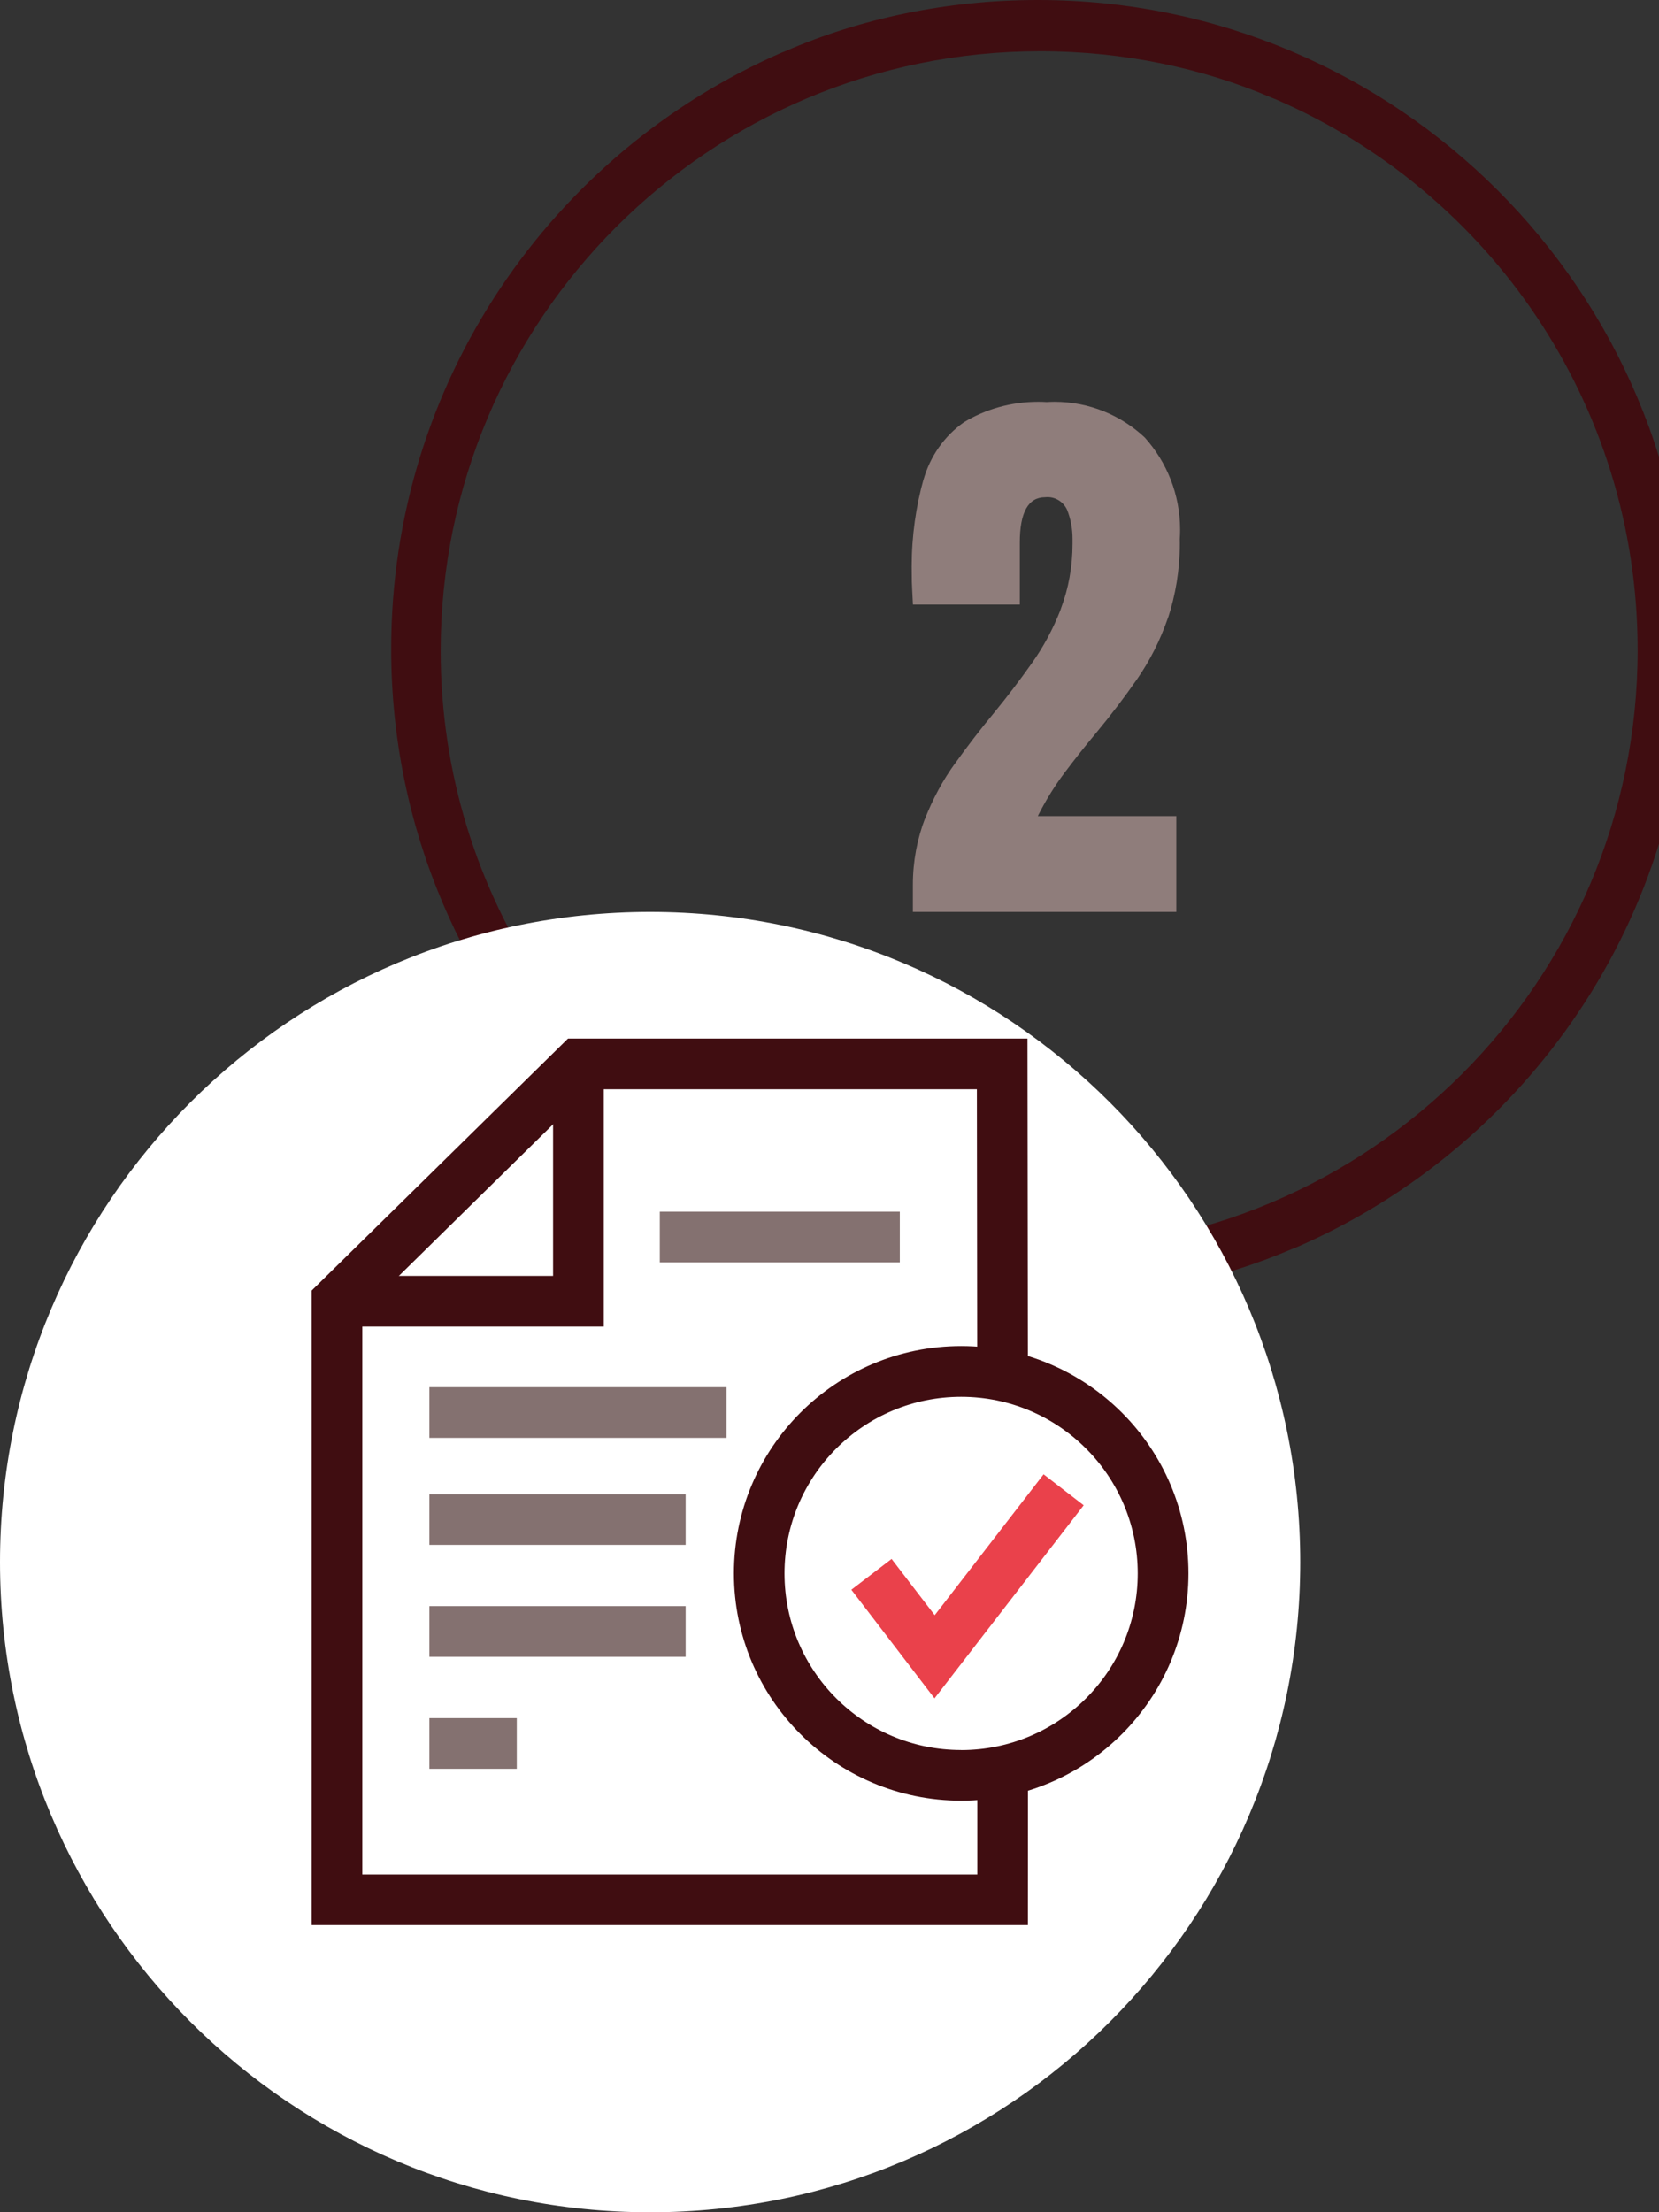 <!-- Generated by IcoMoon.io -->
<svg version="1.1" xmlns="http://www.w3.org/2000/svg" width="24" height="32" viewBox="0 0 24 32">
<rect x="0" y="0" width="24" height="32" fill="#333333" stroke="none"/>
<title>onehouse_hww_qualifying</title>
<path fill="#8f7d7b" d="M13.206 13.191v-0.351c-0-0.012-0-0.027-0-0.042 0-0.338 0.062-0.661 0.176-0.96l-0.006 0.019c0.121-0.309 0.267-0.576 0.444-0.82l-0.007 0.011q0.267-0.374 0.564-0.733 0.288-0.351 0.549-0.72c0.165-0.231 0.308-0.495 0.417-0.776l0.008-0.025c0.105-0.277 0.165-0.596 0.165-0.93 0-0.014-0-0.029-0-0.043l0 0.002c0-0.008 0-0.018 0-0.028 0-0.15-0.028-0.293-0.080-0.424l0.003 0.008c-0.049-0.111-0.158-0.188-0.285-0.188-0.012 0-0.024 0.001-0.036 0.002l0.001-0q-0.366 0-0.366 0.656v0.897h-1.546c-0.003-0.064-0.006-0.136-0.011-0.217s-0.006-0.158-0.006-0.234c-0.001-0.030-0.001-0.065-0.001-0.1 0-0.443 0.061-0.872 0.176-1.279l-0.008 0.033c0.097-0.35 0.306-0.642 0.586-0.84l0.005-0.003c0.306-0.185 0.675-0.294 1.070-0.294 0.043 0 0.085 0.001 0.127 0.004l-0.006-0c0.035-0.002 0.075-0.004 0.116-0.004 0.505 0 0.965 0.197 1.306 0.517l-0.001-0.001c0.317 0.352 0.512 0.821 0.512 1.335 0 0.046-0.002 0.092-0.005 0.137l0-0.006c0 0.019 0.001 0.042 0.001 0.065 0 0.382-0.061 0.749-0.175 1.093l0.007-0.025c-0.116 0.338-0.266 0.63-0.45 0.897l0.008-0.012q-0.276 0.399-0.605 0.795-0.234 0.28-0.453 0.572c-0.137 0.182-0.265 0.387-0.375 0.603l-0.011 0.023h2.003v1.386z"></path>
<path fill="#400d11" d="M15.023 0c5.193 0.003 9.401 4.214 9.401 9.407 0 3.871-2.338 7.196-5.679 8.64l-0.061 0.023c-1.069 0.458-2.313 0.724-3.618 0.724-5.195 0-9.407-4.212-9.407-9.407 0-3.857 2.322-7.172 5.644-8.624l0.061-0.024c1.075-0.467 2.327-0.739 3.643-0.739 0.006 0 0.012 0 0.019 0h-0.001zM15.023 18.076c4.788-0.003 8.668-3.886 8.668-8.674 0-3.569-2.156-6.635-5.237-7.966l-0.056-0.022c-0.989-0.425-2.14-0.673-3.349-0.673-4.791 0-8.674 3.884-8.674 8.674 0 3.562 2.147 6.622 5.217 7.958l0.056 0.022c0.991 0.431 2.145 0.681 3.358 0.681 0.006 0 0.012 0 0.018-0h-0.001z"></path>
<path fill="#fff" d="M9.405 13.191c5.194 0 9.405 4.211 9.405 9.405s-4.211 9.405-9.405 9.405c-5.194 0-9.405-4.211-9.405-9.405v0c0-5.194 4.211-9.405 9.405-9.405v0z"></path>
<path fill="#400d11" d="M14.87 27.847h-10.362v-9.178l3.709-3.646h6.647l0.006 4.812h-0.733l-0.005-4.079h-5.615l-3.276 3.221v8.138h8.897v-1.435h0.733z"></path>
<path fill="#400d11" d="M13.905 19.471c1.816 0 3.288 1.472 3.288 3.288s-1.472 3.288-3.288 3.288c-1.816 0-3.288-1.472-3.288-3.288 0-0.908 0.368-1.73 0.963-2.325v0c0.595-0.595 1.417-0.963 2.325-0.963 0 0 0 0 0 0h-0zM13.905 25.315c1.411-0.001 2.554-1.144 2.554-2.555s-1.144-2.555-2.555-2.555-2.555 1.144-2.555 2.555c0 0.705 0.286 1.344 0.748 1.806v0c0.462 0.462 1.101 0.748 1.807 0.748 0 0 0.001 0 0.001 0h-0z"></path>
<path fill="#ea414b" d="M13.519 24.567l-1.203-1.571 0.582-0.446 0.624 0.814 1.575-2.038 0.58 0.448z"></path>
<path fill="#400d11" d="M8.734 19.189h-3.86v-0.733h3.127v-3.067h0.733z"></path>
<path fill="#847170" d="M6.212 20.066h4.298v0.733h-4.298z"></path>
<path fill="#847170" d="M6.212 21.614h3.707v0.733h-3.707z"></path>
<path fill="#847170" d="M6.212 23.233h3.707v0.733h-3.707z"></path>
<path fill="#847170" d="M6.212 24.853h1.264v0.733h-1.264z"></path>
<path fill="#847170" d="M9.545 17.527h3.472v0.733h-3.472z"></path>
</svg>
